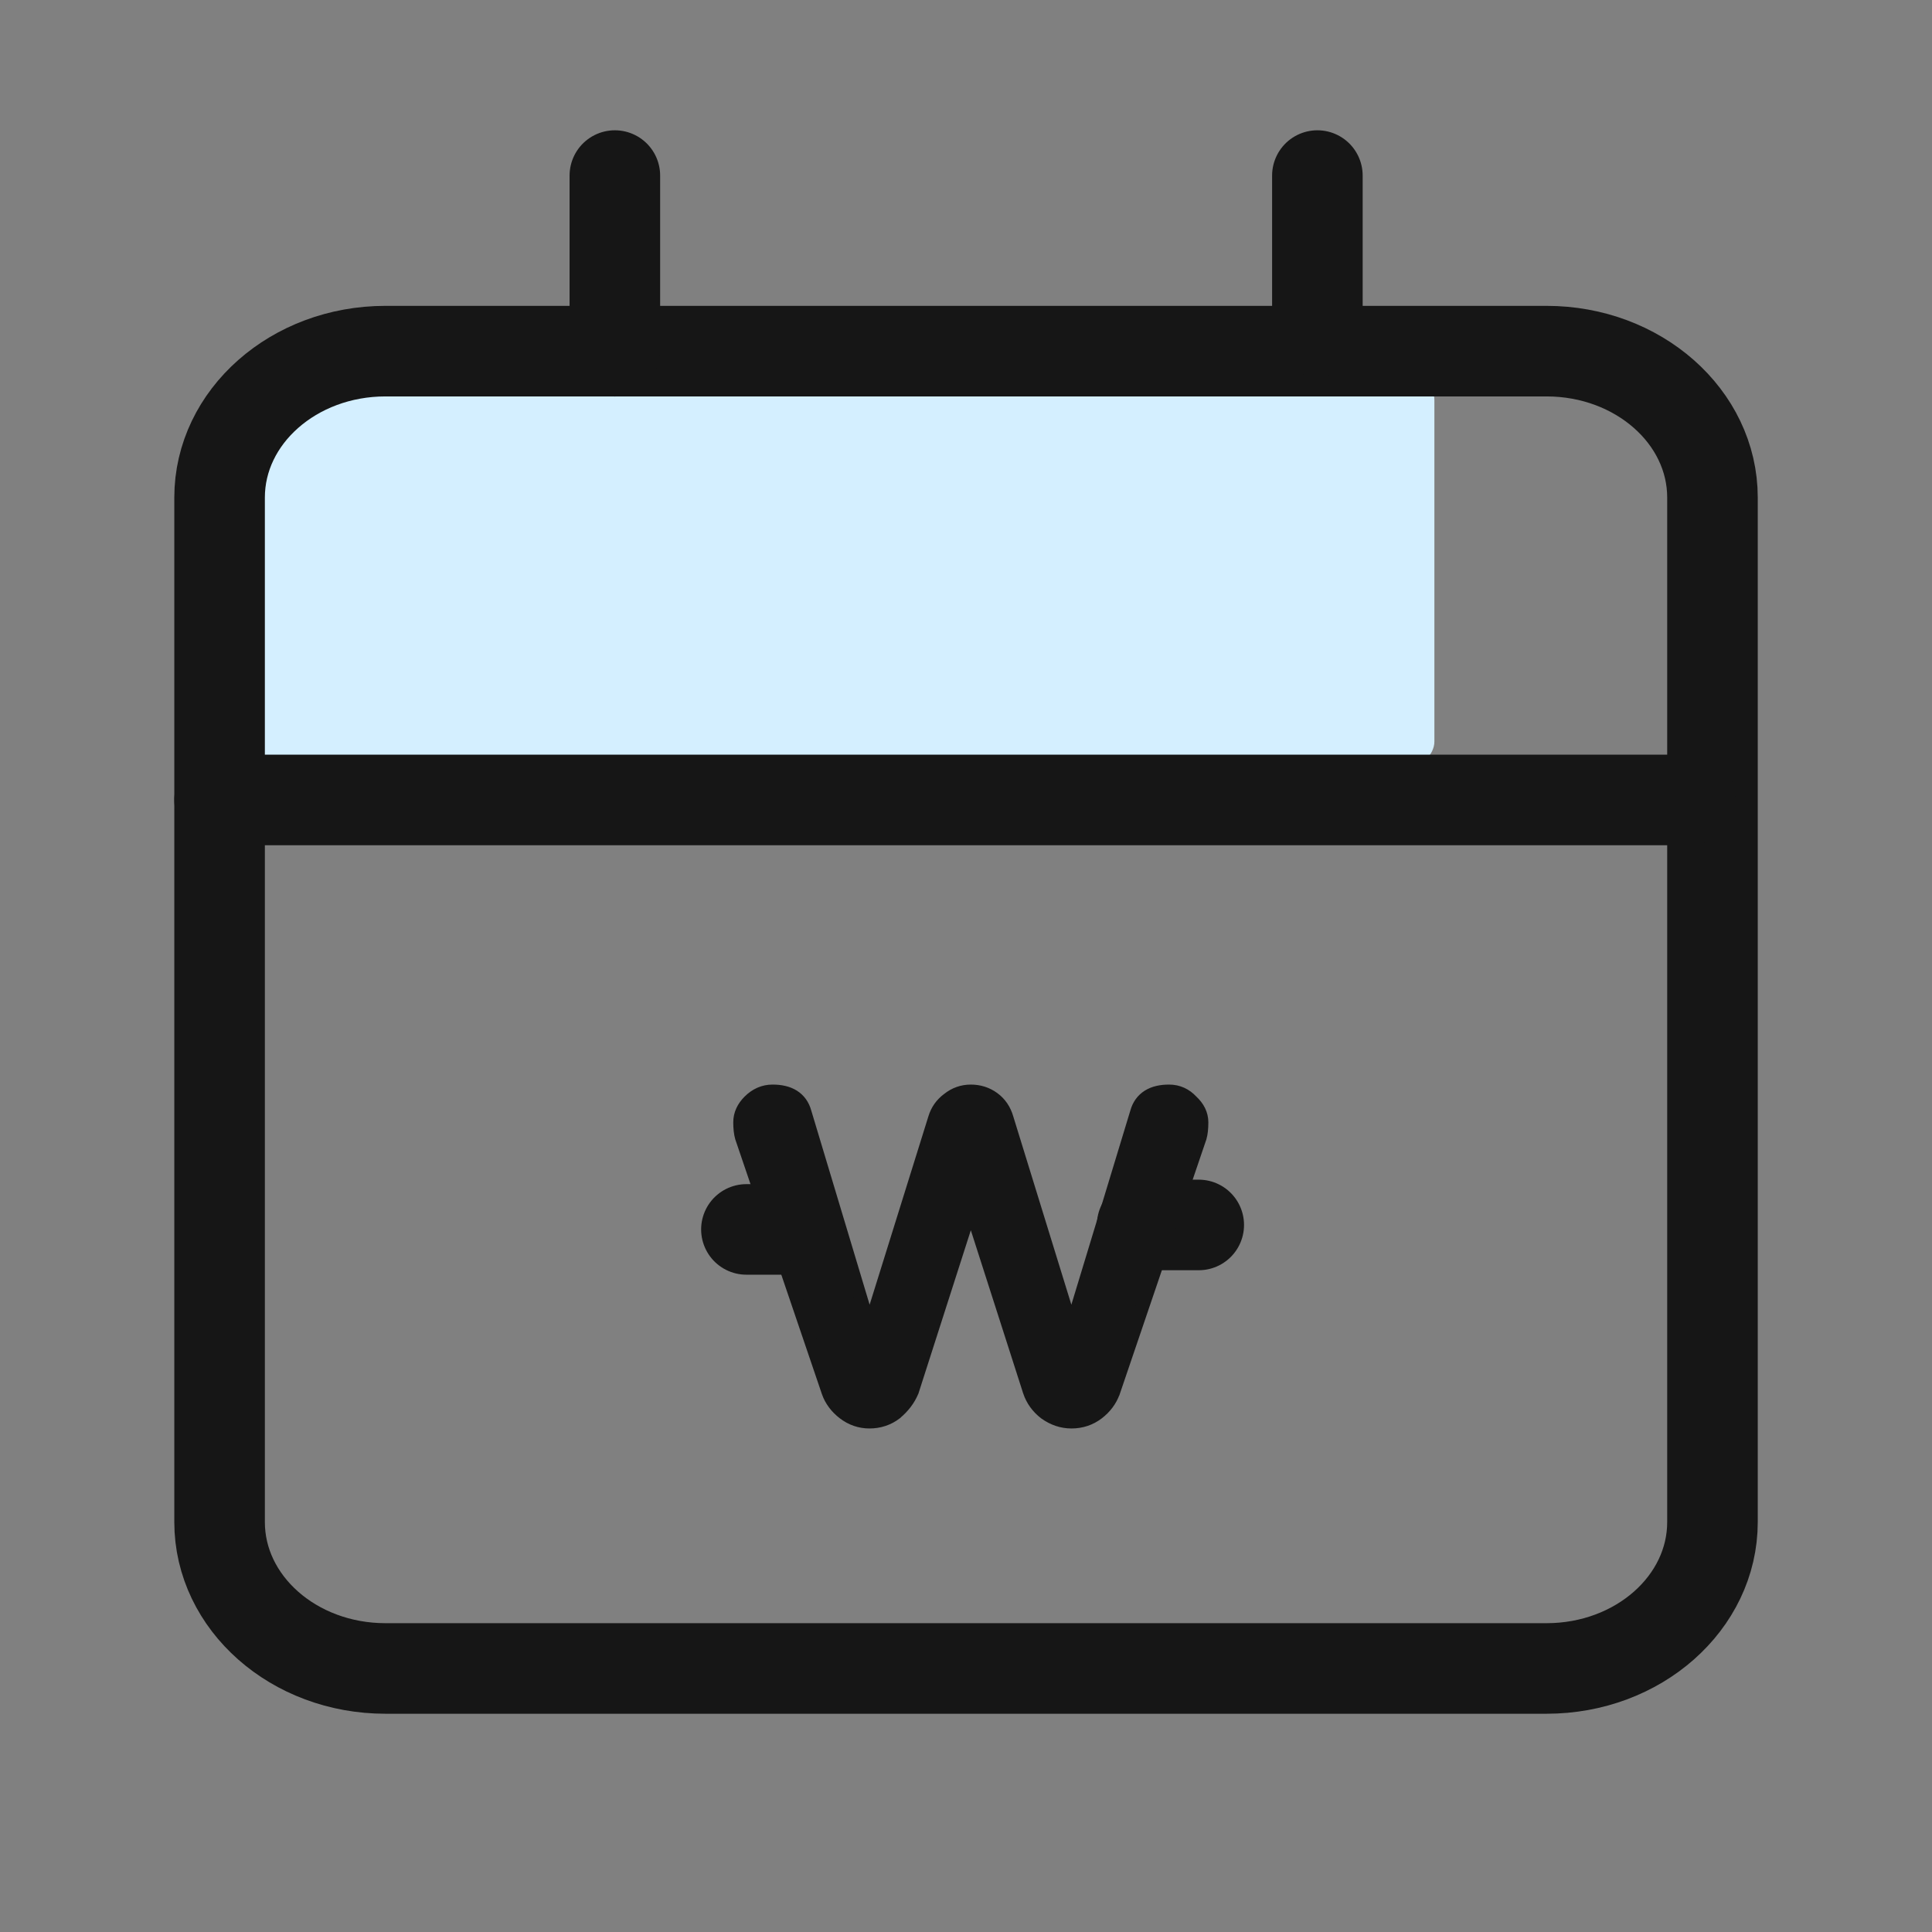 <svg width="32" height="32" viewBox="0 0 32 32" fill="none" xmlns="http://www.w3.org/2000/svg">
<rect x="0" y="0" width="32" height="32" fill="#808080" stroke="none"/>
<path d="M3.637 6.624C3.637 6.178 4.505 5.816 5.576 5.816H21.819C22.89 5.816 23.758 6.178 23.758 6.624V12.281C23.758 12.727 22.89 13.089 21.819 13.089H5.576C4.505 13.089 3.637 12.727 3.637 12.281V6.624Z" fill="#D4EFFF"/>
<path d="M3.637 8.241C3.637 6.902 4.867 5.816 6.384 5.816H25.616C27.134 5.816 28.364 6.902 28.364 8.241V25.21C28.364 26.549 27.134 27.635 25.616 27.635H6.384C4.867 27.635 3.637 26.549 3.637 25.21V8.241Z" stroke="#161616" stroke-width="1.5" stroke-linecap="round" stroke-linejoin="round"/>
<path d="M3.637 13.25H28" stroke="#161616" stroke-width="1.5" stroke-linecap="round" stroke-linejoin="round"/>
<path d="M21.82 2.908V5.494" stroke="#161616" stroke-width="1.5" stroke-linecap="round" stroke-linejoin="round"/>
<path d="M10.184 2.908V5.817" stroke="#161616" stroke-width="1.5" stroke-linecap="round" stroke-linejoin="round"/>
<path d="M12.363 20.363H13.091" stroke="#161616" stroke-width="1.5" stroke-linecap="round"/>
<path d="M18.918 20.289H19.855" stroke="#161616" stroke-width="1.5" stroke-linecap="round"/>
<path d="M17.746 21.982L16.678 18.521C16.639 18.385 16.564 18.273 16.453 18.192C16.343 18.112 16.217 18.073 16.08 18.073C15.94 18.073 15.814 18.118 15.704 18.206C15.596 18.286 15.521 18.391 15.482 18.52C15.482 18.52 15.482 18.52 15.482 18.52L14.402 21.982L13.332 18.423C13.301 18.31 13.238 18.218 13.141 18.157C13.046 18.097 12.927 18.073 12.795 18.073C12.648 18.073 12.518 18.132 12.41 18.24C12.311 18.339 12.254 18.456 12.254 18.589C12.254 18.685 12.263 18.77 12.283 18.841L12.283 18.841L12.285 18.846L13.717 23.057L13.717 23.057L13.717 23.058C13.766 23.195 13.854 23.311 13.976 23.405C14.102 23.501 14.244 23.551 14.401 23.551C14.564 23.551 14.711 23.502 14.838 23.405L14.838 23.405L14.841 23.401C14.96 23.301 15.049 23.185 15.106 23.052L15.106 23.053L15.11 23.043L16.08 20.02L17.05 23.043L17.05 23.043L17.05 23.044C17.099 23.189 17.186 23.309 17.31 23.405L17.31 23.405L17.313 23.407C17.445 23.501 17.59 23.551 17.747 23.551C17.91 23.551 18.057 23.502 18.184 23.405C18.305 23.311 18.393 23.195 18.442 23.058L18.442 23.058L18.443 23.057L19.875 18.846L19.875 18.846L19.877 18.841C19.897 18.77 19.905 18.685 19.905 18.589C19.905 18.454 19.843 18.337 19.738 18.24C19.637 18.131 19.511 18.073 19.364 18.073C19.232 18.073 19.114 18.097 19.019 18.157C18.922 18.218 18.858 18.31 18.827 18.423L17.746 21.982Z" fill="#161616" stroke="#161616" stroke-width="0.218"/>
</svg>
